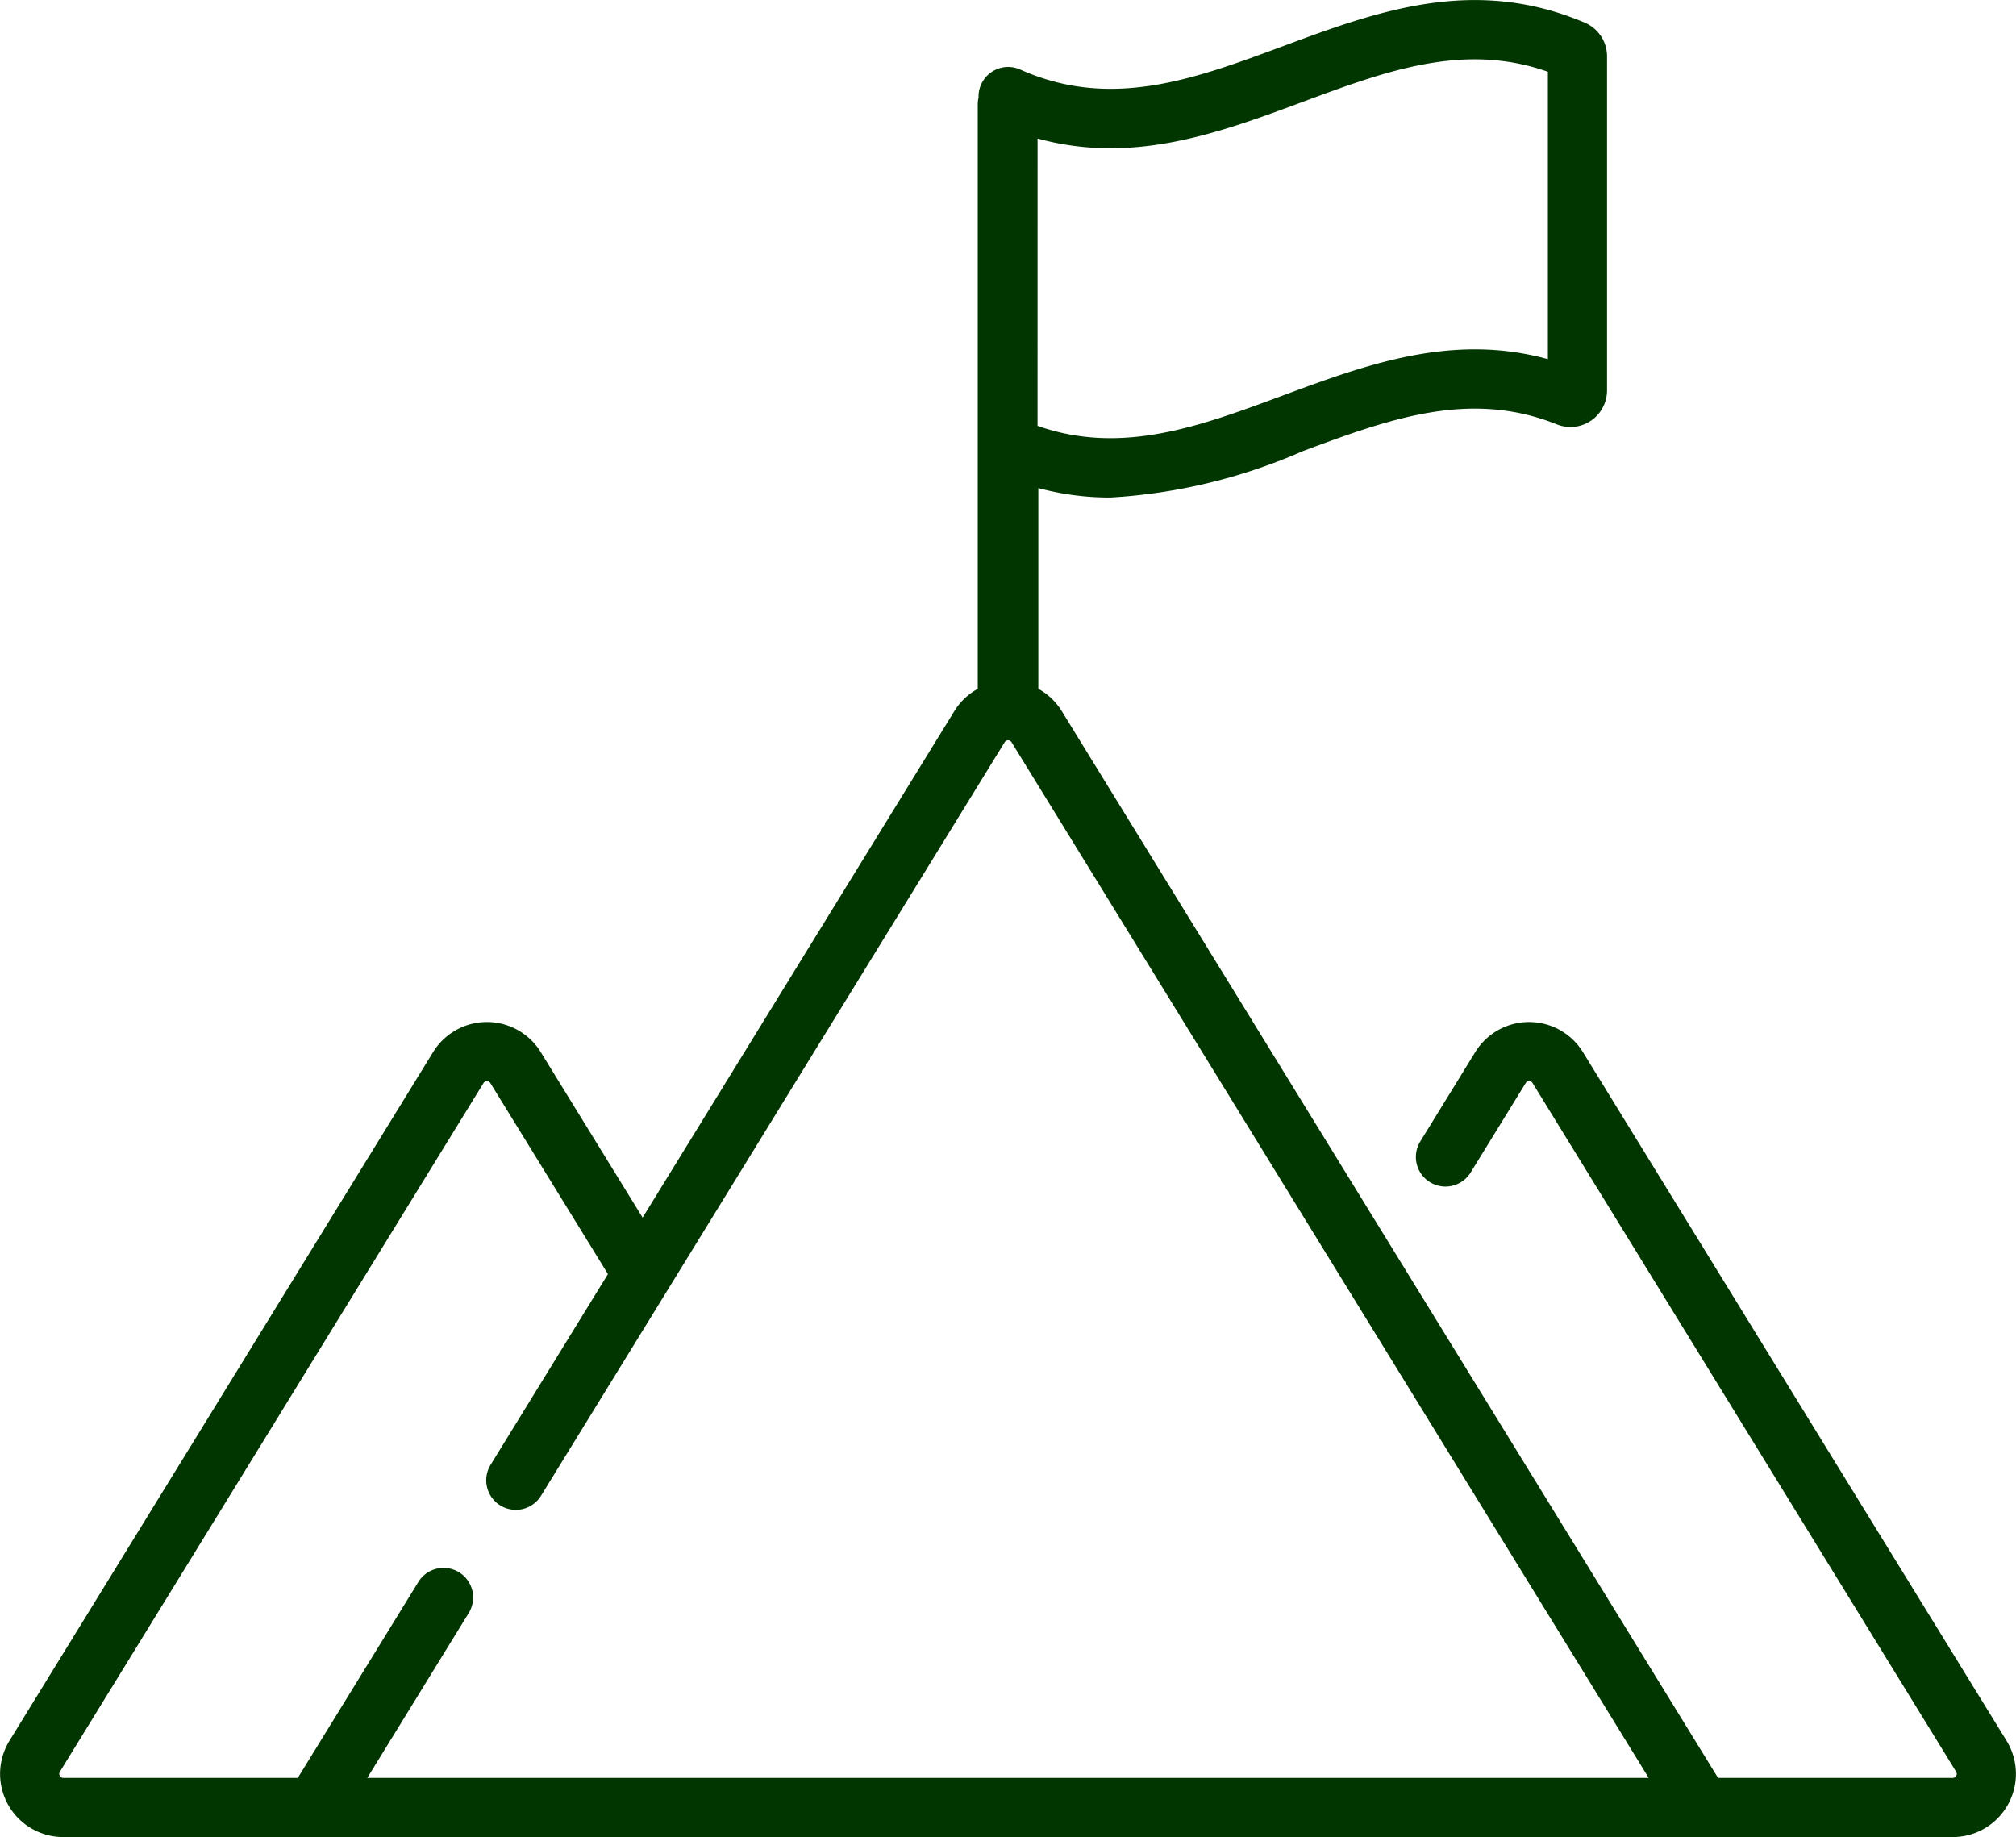 <svg xmlns="http://www.w3.org/2000/svg" width="64" height="58.319" viewBox="0 0 64 58.319"><defs><style>.a{fill:#013600;}</style></defs><g transform="translate(48 -17.723)"><g transform="translate(-48 17.723)"><path class="a" d="M63.7,77.985,50.25,56.122a2.006,2.006,0,0,0-3.416,0L45.088,58.96a.939.939,0,0,0,1.6.984l1.747-2.839a.128.128,0,0,1,.218,0L62.1,78.969a.128.128,0,0,1-.109.195h-7.45L33.708,45.3a2,2,0,0,0-.745-.71h0V38.217a8.679,8.679,0,0,0,2.287.3,17.688,17.688,0,0,0,6.109-1.473c2.719-1.009,5.286-1.962,8.064-.849a1.162,1.162,0,0,0,1.594-1.078V24.513a1.161,1.161,0,0,0-.706-1.07c-3.525-1.5-6.616-.356-9.6.753-2.8,1.039-5.444,2.021-8.324.734a.939.939,0,0,0-1.322.857v.035a.963.963,0,0,0-.025.217V44.59a2,2,0,0,0-.744.709L20.4,61.377l-3.234-5.255a2.006,2.006,0,0,0-3.416,0L.3,77.985a2.006,2.006,0,0,0,1.708,3.057H61.995A2.006,2.006,0,0,0,63.7,77.985ZM32.939,27.12c3.04.834,5.77-.18,8.421-1.164,2.623-.974,5.108-1.9,7.779-.955v9.123c-3.049-.836-5.782.179-8.433,1.162-2.619.972-5.1,1.894-7.768.956ZM11.66,79.164l3.221-5.236a.939.939,0,1,0-1.6-.984l-3.827,6.22H2.005A.128.128,0,0,1,1.9,78.97L15.349,57.106a.128.128,0,0,1,.218,0L19.3,63.169l-3.725,6.054a.939.939,0,0,0,1.6.984l14.72-23.924a.128.128,0,0,1,.217,0L52.34,79.164Z" transform="translate(0 -22.723)"/></g></g></svg>